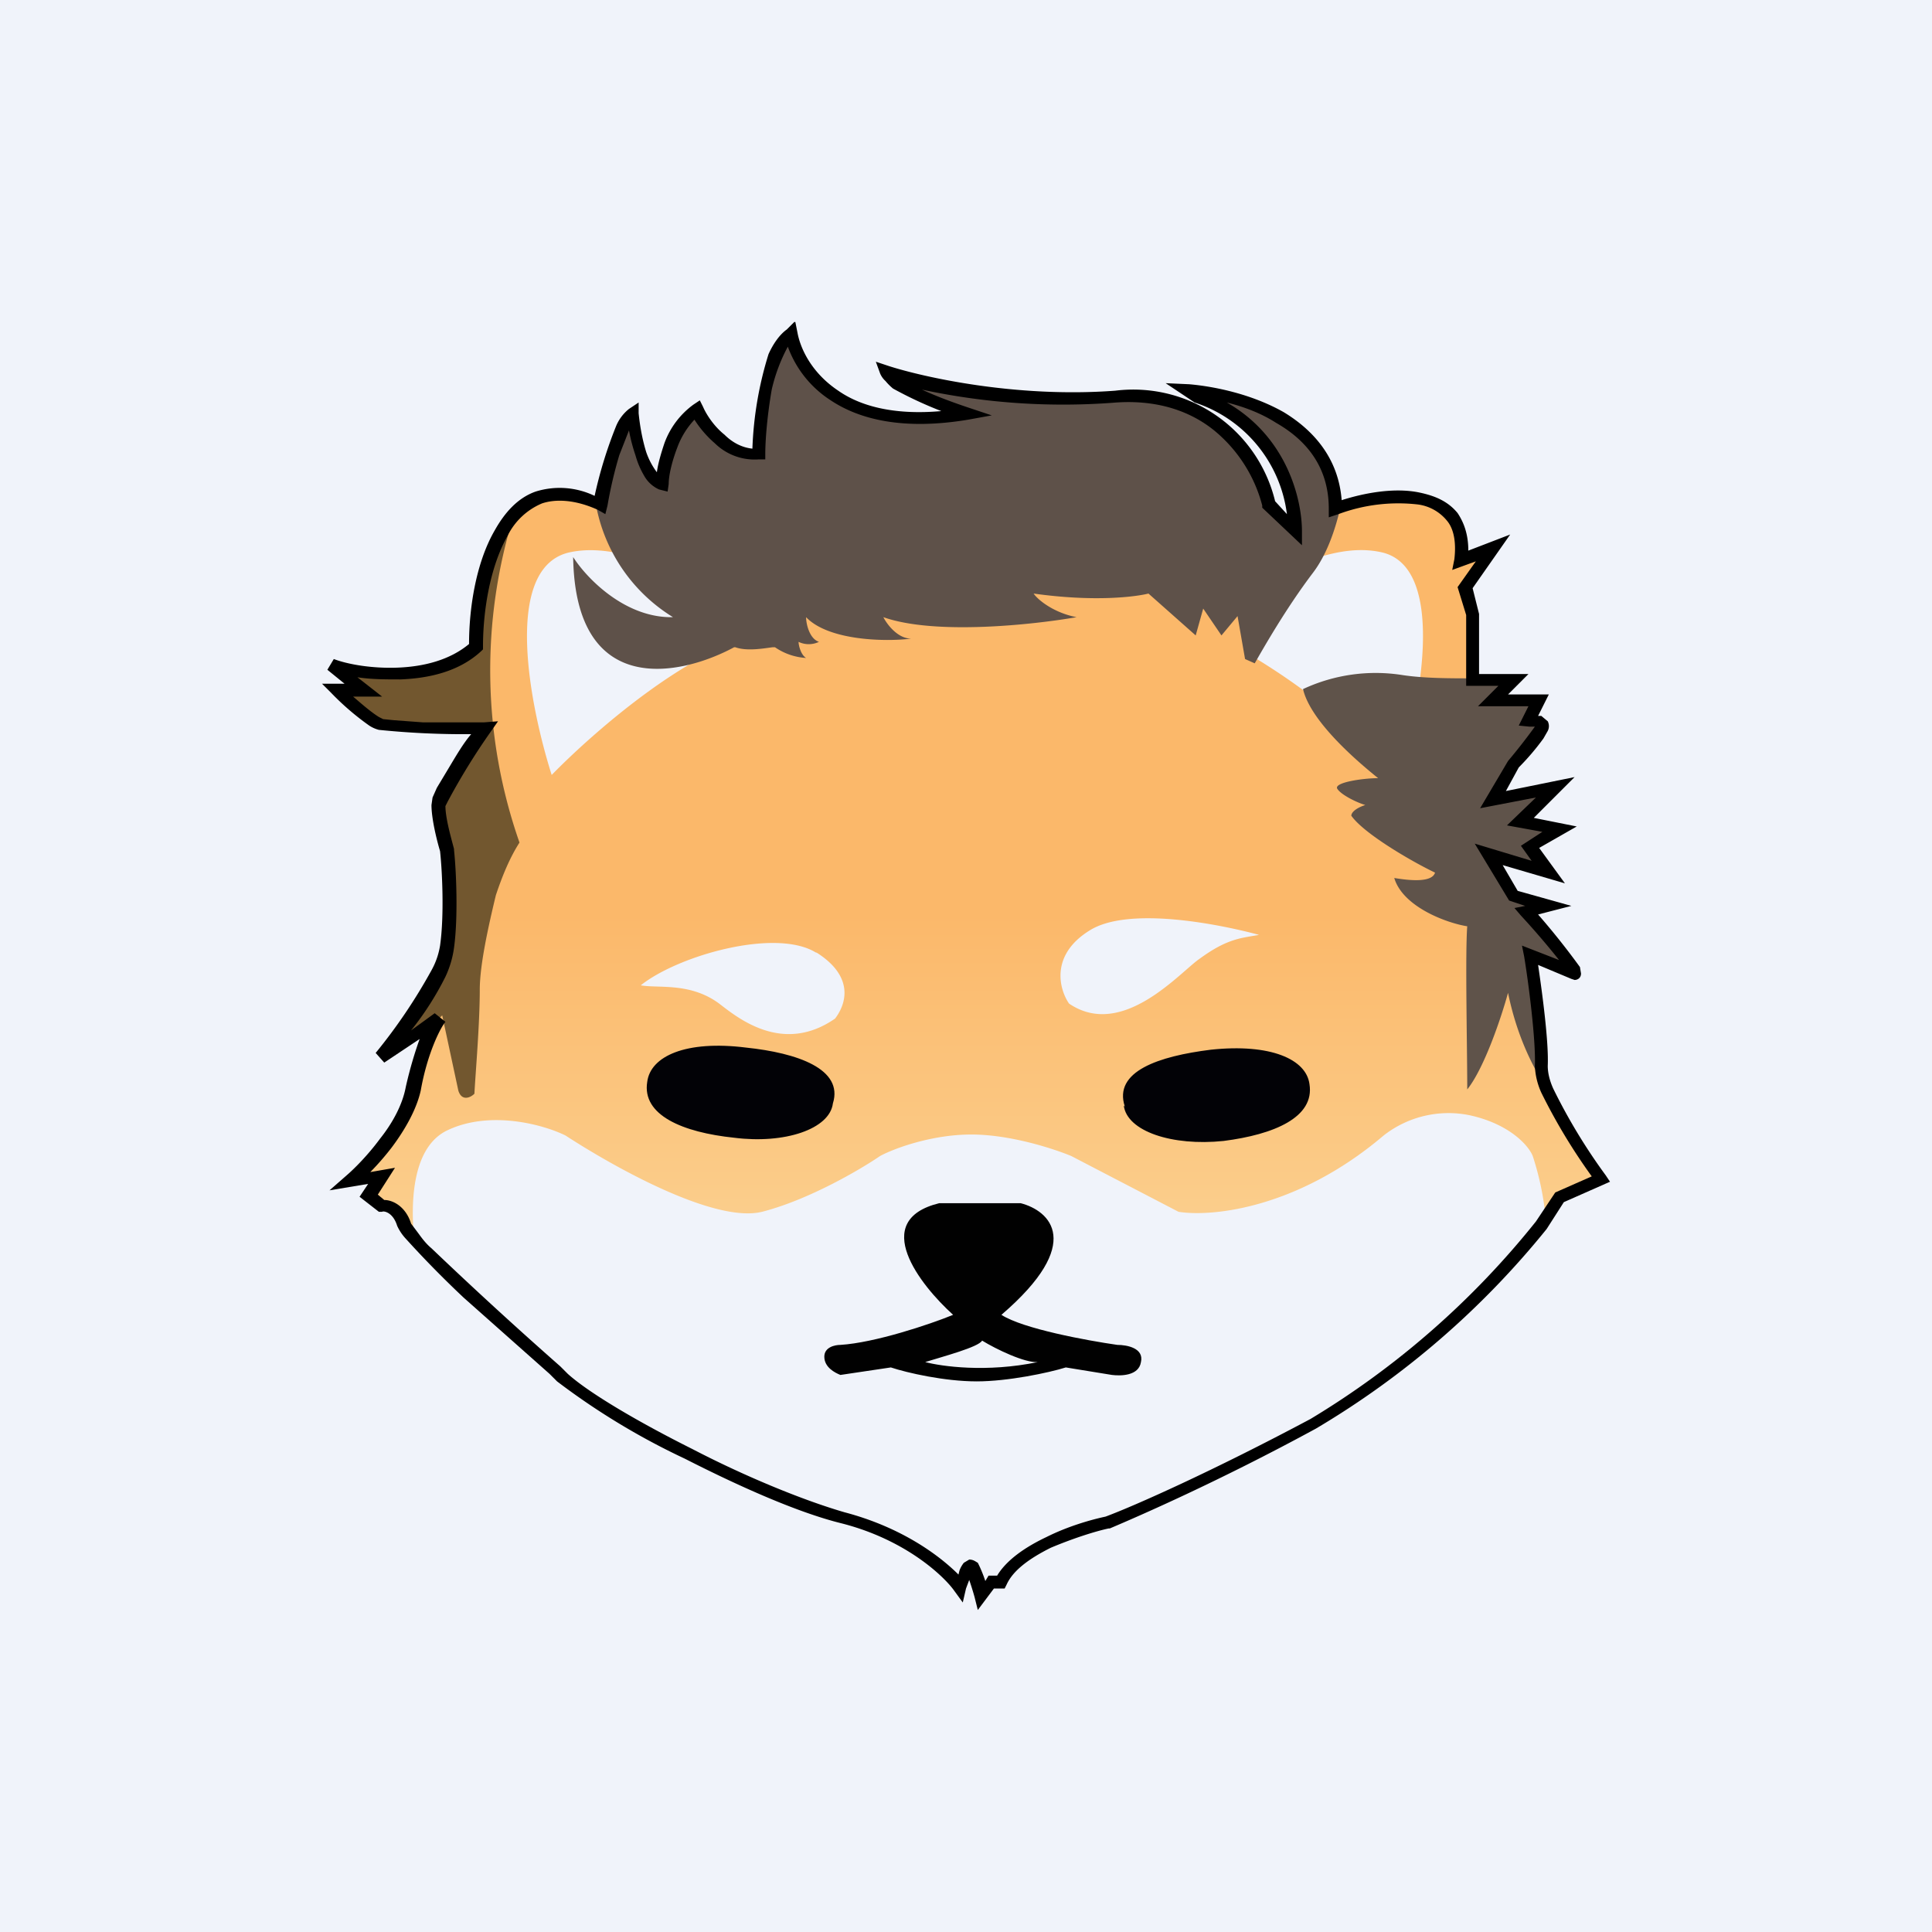 <!-- by TradingView --><svg xmlns="http://www.w3.org/2000/svg" width="18" height="18"><path fill="#F0F3FA" d="M0 0h18v18H0z"/><path d="M4.43 6.02c-.39.35-1.06.27-1.34.18l.3.23h-.25c.06.07.22.22.34.3.12.08.74.07 1.03.05-.15.2-.43.61-.43.74 0 .12.06.32.08.41.02.18.04.6 0 .9-.03.28-.42.8-.61 1.03.28-.17.47-.32.53-.37a2 2 0 00-.23.66c-.07.35-.42.72-.58.86l.28-.05-.12.19.12.09c.05 0 .16.02.21.18.07.2 1.04 1.04 1.48 1.42.43.38 1.84 1.1 2.6 1.3.62.16 1 .5 1.1.66.02-.09.08-.24.1-.2.03.04.08.2.1.27l.1-.13h.08c.14-.3.72-.5 1-.55.25-.1 1-.44 1.91-.92.91-.49 1.8-1.44 2.13-1.85l.17-.26.38-.17c-.19-.25-.56-.81-.55-1.06 0-.25-.07-.79-.11-1.03l.42.17c0-.07-.3-.41-.45-.58l.2-.05-.32-.1-.23-.38.55.17-.17-.23.28-.17-.36-.07.32-.32-.58.12.2-.34.26-.33c.02-.06-.07-.08-.12-.08l.08-.18h-.42l.2-.2h-.39v-.6l-.07-.25.26-.37-.3.11c.1-.74-.74-.63-1.16-.48-.01-.82-.92-1.07-1.38-1.1l.08.06c.75.25.92.93.91 1.24l-.24-.24a1.32 1.32 0 00-1.42-1 6.01 6.01 0 01-2.14-.24c.04.14.52.32.75.4-1.17.2-1.58-.41-1.64-.75-.24.2-.3.83-.3 1.12-.29.04-.5-.26-.58-.41-.22.14-.3.52-.32.69-.19-.07-.26-.46-.28-.65-.14.09-.26.6-.3.84-.93-.43-1.16.7-1.16 1.32z" fill="url(#apzaububa)"/><path d="M7.13 5.9c-.69.12-1.61.93-1.99 1.32-.2-.63-.46-1.91.15-2.07.62-.15 1.49.44 1.84.74zm4.53.2l.6-.9c.22-.07.43-.1.63-.05.59.16.34 1.44.14 2.07a6.26 6.26 0 00-1.37-1.11z" fill="#F0F3FA"/><path d="M13.72 6.32c-.21 0-.45 0-.65-.03a1.6 1.6 0 00-.93.13c.07.3.5.67.7.83-.14 0-.42.04-.38.1.04.06.19.13.26.15-.09.03-.13.07-.13.1.12.17.57.43.78.53-.03.1-.26.07-.38.05.08.27.49.42.68.45-.02.26 0 1.12 0 1.52.16-.2.32-.68.38-.9.08.39.22.67.34.86a.53.53 0 01-.04-.18 7.2 7.2 0 00-.1-1.03l.42.17c0-.07-.3-.41-.45-.58l.2-.05-.32-.1-.23-.38.55.16-.17-.23.27-.16-.36-.07.33-.32-.58.12.2-.34c.07-.09.23-.28.26-.34.02-.05-.07-.07-.12-.07l.08-.19h-.42l.2-.18h-.39v-.02z" fill="#5F534A"/><path d="M6.84 6.03c-.5.27-1.48.48-1.5-.84.12.19.48.57.93.56a1.56 1.56 0 01-.72-1.06l.03.01c.05-.24.17-.76.31-.85.02.2.1.6.27.65.02-.16.11-.54.33-.69.08.16.29.45.58.42 0-.3.06-.93.3-1.12.06.34.47.96 1.64.74-.24-.07-.7-.25-.76-.39.33.11 1.2.31 2.14.24.94-.08 1.35.64 1.43 1l.24.24c.01-.31-.16-1-.9-1.24l-.09-.06c.46.03 1.37.28 1.37 1.1l.05-.02c-.05.22-.13.45-.26.62-.25.33-.46.7-.54.84l-.09-.04-.07-.4-.15.18-.17-.25-.07.25-.44-.39c-.12.03-.5.08-1.07 0 .04.06.19.18.4.22-.4.07-1.32.17-1.8 0 .03.06.13.2.26.2-.24.03-.77.02-.98-.2 0 .06.03.2.12.23a.22.22 0 01-.19 0c0 .03.02.12.07.15a.57.57 0 01-.29-.1H7.2c-.08.01-.24.04-.35 0z" fill="#5E5149"/><path d="M4.42 6.03c-.3.26-.77.27-1.1.22L3.1 6.2l.22.18.07.05h-.25a3.01 3.01 0 00.34.3c.12.07.73.07 1.03.05-.15.2-.43.61-.43.73 0 .13.06.33.08.42.02.18.04.6 0 .9-.01.13-.1.32-.22.5-.13.2-.3.41-.4.53a5.17 5.17 0 00.52-.34l.06-.06.15.7c.03.1.11.07.15.03.01-.19.05-.65.05-.97 0-.23.08-.59.15-.88.06-.18.13-.35.22-.49a4.86 4.86 0 01-.05-3.06c-.27.29-.36.86-.36 1.23v.01h-.01z" fill="#72572F"/><path d="M14.4 11.34a2.66 2.66 0 00-.12-.57c-.04-.1-.22-.3-.59-.38a.98.98 0 00-.8.19c-.8.68-1.6.76-1.91.71l-1-.52c-.17-.07-.57-.2-.93-.2-.37 0-.72.13-.85.2-.19.13-.67.41-1.1.52-.45.11-1.4-.43-1.83-.71-.2-.1-.7-.24-1.1-.05-.32.15-.35.64-.31 1.03.25.29.92.88 1.3 1.21l.08.07c.43.38 1.84 1.1 2.6 1.3.62.16 1 .5 1.1.66.02-.09.07-.25.1-.2.03.03.08.2.1.27l.1-.13h.08c.14-.3.72-.5 1-.55.25-.11 1-.44 1.91-.92.91-.49 1.8-1.44 2.13-1.86l.05-.07zm-4.25-2.67c-.37.23-.28.55-.19.68.5.34 1.04-.3 1.22-.42.26-.19.39-.19.55-.22-.37-.1-1.22-.27-1.58-.04zm-2.55.2c.37.23.28.49.18.62-.49.34-.91-.01-1.08-.14-.27-.2-.57-.14-.73-.17.35-.28 1.27-.54 1.64-.3z" fill="#F0F3FA"/><path fill-rule="evenodd" d="M8.88 12.25c-.31-.28-.78-.88-.13-1.04h.76c.27.07.6.37-.18 1.04.2.13.8.24 1.08.28.09 0 .25.03.22.16-.02.13-.19.13-.27.12l-.43-.07c-.16.05-.54.13-.83.13-.3 0-.65-.08-.8-.13l-.47.07c-.05-.02-.15-.07-.15-.17 0-.09.1-.11.15-.11.32-.02.83-.19 1.05-.28zm-.26.44c.16-.05.5-.14.53-.2.13.08.4.21.52.2-.48.1-.9.04-1.05 0z" fill="#010101"/><path d="M7.76 10.28c-.03.24-.45.38-.92.32-.48-.05-.86-.21-.81-.52.03-.24.36-.39.92-.32.48.05.91.2.81.52zm2.71.02c.03.24.45.38.93.33.47-.06.85-.22.8-.53-.03-.23-.36-.38-.92-.32-.48.06-.91.2-.8.53z" fill="#020206"/><path d="M7.41 3l.02.1c.03.16.14.38.38.54.2.14.51.23.96.19a3.69 3.69 0 01-.45-.21.53.53 0 01-.07-.07.2.2 0 01-.05-.07l-.04-.11.12.04c.31.1 1.18.3 2.11.23a1.36 1.36 0 011.49 1.03l.11.12a1.26 1.26 0 00-.86-1.04l-.27-.18.22.01c.23.02.58.09.88.26.28.17.51.43.54.82.22-.07.5-.12.73-.07.14.03.26.08.35.19.06.09.1.2.1.35l.39-.15-.35.5.06.24v.56h.46l-.19.19h.38l-.1.2h.03l.06.05a.1.1 0 010 .09l-.04.07a2.3 2.3 0 01-.23.27l-.12.22.64-.13-.38.38.4.08-.35.2.24.33-.58-.17.14.24.5.14-.31.08a6.93 6.93 0 01.39.49l.01.06c0 .04-.03.06-.06.06l-.03-.01-.31-.13c.04.27.1.72.09.94 0 .05.01.12.05.21a5.33 5.33 0 00.49.81l.04.06-.43.19-.16.25a8 8 0 01-2.15 1.86c-.9.49-1.66.82-1.92.93h-.01c-.14.03-.35.1-.54.18-.2.1-.35.21-.41.34l-.02.04h-.1l-.15.2-.03-.12a2.76 2.76 0 00-.05-.16L9 14.8l-.03.13-.08-.11c-.1-.14-.46-.48-1.06-.63-.4-.1-.94-.34-1.45-.6a6.6 6.6 0 01-1.19-.72l-.07-.07-.8-.71a9.59 9.59 0 01-.54-.55.45.45 0 01-.08-.12c-.04-.13-.13-.14-.14-.13h-.03l-.18-.14.08-.12-.36.06.16-.14c.07-.06.2-.19.31-.34.12-.15.21-.32.24-.48.04-.18.09-.34.13-.45l-.33.22-.08-.09a5.1 5.1 0 00.52-.77c.05-.09.07-.17.08-.23.04-.28.02-.7 0-.88-.03-.1-.08-.3-.08-.43l.01-.07.04-.09.12-.2c.06-.1.13-.22.2-.3a7.83 7.83 0 01-.86-.04.3.3 0 01-.09-.04 2.46 2.46 0 01-.35-.3L3 6.37h.21l-.16-.13.06-.1c.13.05.36.09.6.08.24-.01.48-.07.66-.22 0-.32.06-.75.24-1.06.09-.16.21-.3.38-.36a.75.75 0 01.55.04 4.04 4.04 0 01.2-.65.4.4 0 01.12-.16l.09-.06v.1c.01.1.03.23.07.36a.68.68 0 00.1.19c.01-.08.04-.18.07-.27a.77.77 0 01.27-.36l.06-.04.03.06c.03.07.1.18.2.26.07.07.16.12.26.13a3.35 3.35 0 01.15-.88c.04-.09.1-.18.17-.23L7.4 3zm1.66 11.63zm5.46-5.68a7.3 7.3 0 00-.36-.42l-.06-.07.1-.02-.15-.05-.32-.53.53.16-.1-.14.2-.13-.33-.06.27-.26-.52.1.26-.44a5.47 5.47 0 00.25-.32h-.05l-.1-.01.09-.18h-.47l.19-.19h-.3v-.66l-.08-.26.17-.24-.22.08.02-.1c.02-.17-.01-.29-.07-.36a.42.42 0 00-.27-.15 1.6 1.6 0 00-.74.09l-.09.03v-.08c0-.39-.21-.64-.49-.8-.14-.09-.3-.15-.46-.19.56.32.7.9.7 1.2v.13l-.37-.35v-.02a1.34 1.34 0 00-.38-.64c-.21-.2-.53-.35-.98-.32a6.26 6.26 0 01-1.81-.12c.15.07.32.13.44.17l.21.07-.22.04c-.6.1-1.01 0-1.28-.18a1 1 0 01-.4-.5 1.59 1.59 0 00-.15.4c-.04.23-.06.46-.06.6v.05h-.06a.53.53 0 01-.41-.15 1 1 0 01-.19-.22.76.76 0 00-.16.26c-.05.13-.08.26-.08.34l-.01.07-.08-.02A.3.3 0 016 4.43a.79.79 0 01-.08-.19 1.6 1.6 0 01-.06-.23l-.09.23a4 4 0 00-.11.47l-.02.08-.07-.04c-.22-.1-.4-.1-.52-.06a.63.63 0 00-.32.3c-.17.3-.23.72-.23 1.03v.03l-.01.01c-.21.2-.5.26-.76.27-.14 0-.27 0-.4-.02l.23.18h-.27c.07.06.16.14.24.19l.04.02.1.01.27.02h.57l.13-.01-.07.1a6.2 6.2 0 00-.4.65l-.02.04c0 .12.06.32.08.4v.01c.02.18.04.62 0 .91a.92.92 0 01-.08.27 2.78 2.78 0 01-.32.5l.22-.16.1.08c-.05.06-.17.3-.23.64-.04.18-.15.37-.27.53a2.5 2.5 0 01-.2.23l.23-.04-.16.25.06.05c.08 0 .2.06.25.22l.06.08c.03.04.07.1.13.15a40.27 40.27 0 001.2 1.1l.07.07c.2.18.66.45 1.16.7.5.26 1.04.48 1.42.59.53.14.88.4 1.06.58a.8.8 0 01.01-.04.26.26 0 01.04-.07l.05-.03c.04 0 .06.02.08.03a1.24 1.24 0 01.07.17l.03-.05h.08c.09-.15.27-.27.46-.36.2-.1.41-.16.55-.19.27-.1 1.01-.43 1.91-.91a7.9 7.9 0 002.1-1.84l.18-.27.34-.15a5.43 5.43 0 01-.47-.78.67.67 0 01-.06-.25c.01-.24-.06-.78-.1-1.02l-.02-.1.36.14z"/><defs><linearGradient id="apzaububa" x1="9" y1="3.11" x2="9" y2="14.87" gradientUnits="userSpaceOnUse"><stop offset=".46" stop-color="#FBB86A"/><stop offset="1" stop-color="#FBE9B6"/></linearGradient></defs></svg>